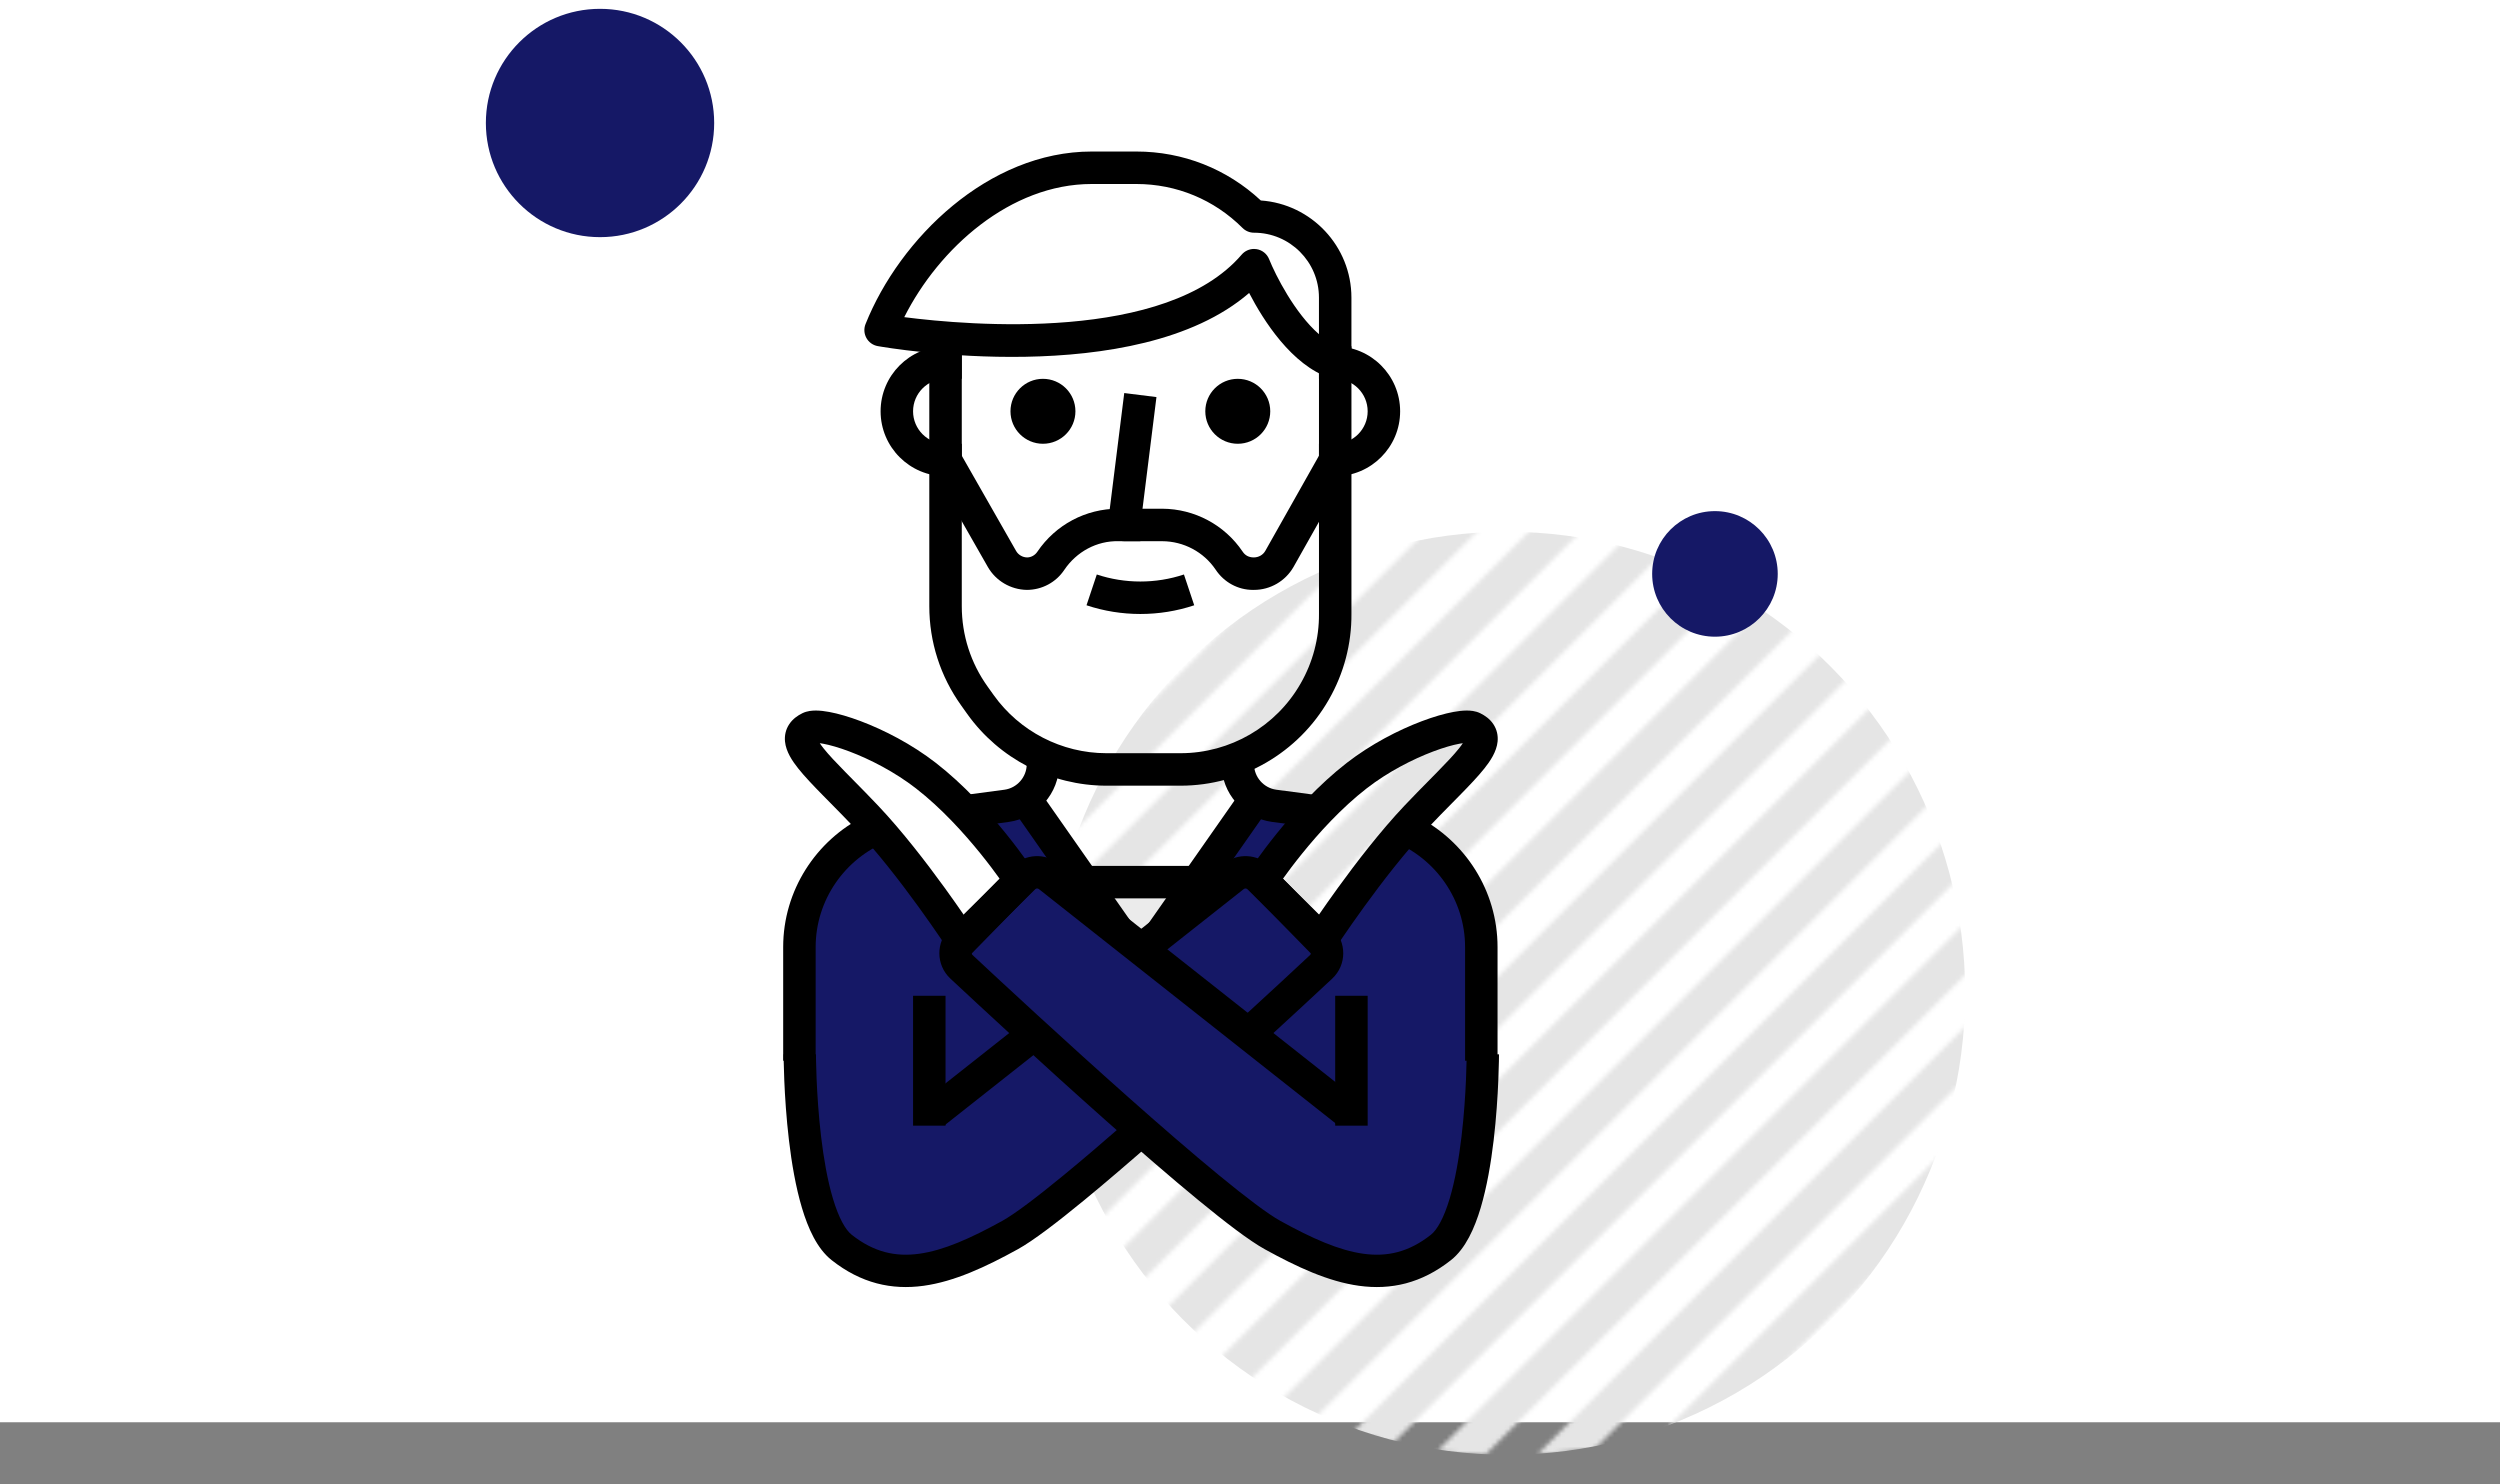 <svg width="566" height="336" viewBox="0 0 566 336" fill="none" xmlns="http://www.w3.org/2000/svg">
<rect x="0" y="0" width="566" height="336" fill="#808080" stroke="none"/>
<rect width="566" height="322" fill="white"/>
<mask id="mask0_2_1820" style="mask-type:alpha" maskUnits="userSpaceOnUse" x="229" y="67" width="271" height="263">
<rect width="8.577" height="169.457" transform="matrix(-0.683 -0.683 0.683 -0.683 383.378 329.11)" fill="#E5E5E5"/>
<path d="M347.878 329.464L481.503 195.839L487.359 201.696L361.16 327.894L347.878 329.464Z" fill="#E5E5E5"/>
<path d="M325.276 328.643L469.792 184.127L475.648 189.983L336.234 329.397L325.276 328.643Z" fill="#E5E5E5"/>
<path d="M315.259 326.849L306.242 324.25L458.078 172.414L463.934 178.27L315.259 326.849Z" fill="#E5E5E5"/>
<rect width="8.577" height="233.999" transform="matrix(-0.683 -0.683 0.683 -0.683 292.451 326.328)" fill="#E5E5E5"/>
<rect x="281.222" y="314.133" width="8.282" height="225.267" transform="rotate(-135 281.222 314.133)" fill="#E5E5E5"/>
<rect width="8.577" height="236.794" transform="matrix(-0.683 -0.683 0.683 -0.683 267.117 304.811)" fill="#E5E5E5"/>
<rect width="8.577" height="234.793" transform="matrix(-0.683 -0.683 0.683 -0.683 256.772 291.732)" fill="#E5E5E5"/>
<rect width="8.577" height="231.291" transform="matrix(-0.683 -0.683 0.683 -0.683 247.45 277.628)" fill="#E5E5E5"/>
<rect width="8.577" height="225.288" transform="matrix(-0.683 -0.683 0.683 -0.683 239.837 261.817)" fill="#E5E5E5"/>
<rect width="8.577" height="214.282" transform="matrix(-0.683 -0.683 0.683 -0.683 235.638 242.59)" fill="#E5E5E5"/>
<rect width="8.577" height="198.274" transform="matrix(-0.683 -0.683 0.683 -0.683 234.856 219.947)" fill="#E5E5E5"/>
<rect width="8.577" height="176.763" transform="matrix(-0.683 -0.683 0.683 -0.683 237.829 193.547)" fill="#E5E5E5"/>
</mask>
<g mask="url(#mask0_2_1820)">
<ellipse cx="341.189" cy="224.878" rx="103.726" ry="104.489" transform="rotate(-180 341.189 224.878)" fill="#E5E5E5"/>
</g>
<g clip-path="url(#clip0_2_1820)">
<path d="M285.012 181.335C286.085 181.916 287.258 182.291 288.467 182.438L297.352 183.614L285.012 198.422L299.531 212.421L318.929 188.017C328.754 192.844 335.369 202.94 335.369 214.417V254.85L326.022 284.141L307.069 287.157L275.409 271.434L258.178 256.358L220.703 285.434L190.12 284.141L180.988 254.85V214.418C181.032 202.895 187.74 192.783 197.658 188.017L216.396 210.914L231.346 198.422L219.842 183.614L227.891 182.549C229.107 182.369 230.283 181.957 231.346 181.336L258.178 218.093L285.012 181.335Z" fill="#151866"/>
<path d="M243.476 199.714L258.178 218.093L272.881 199.714H243.476Z" fill="#EBEBEB"/>
<path d="M236.124 100.469C240.184 100.469 243.476 97.178 243.476 93.118C243.476 89.058 240.184 85.766 236.124 85.766C232.064 85.766 228.772 89.058 228.772 93.118C228.772 97.178 232.064 100.469 236.124 100.469Z" fill="black"/>
<path d="M280.233 100.469C284.293 100.469 287.585 97.178 287.585 93.118C287.585 89.058 284.293 85.766 280.233 85.766C276.173 85.766 272.881 89.058 272.881 93.118C272.881 97.178 276.173 100.469 280.233 100.469Z" fill="black"/>
<path d="M258.178 122.524H254.503C253.448 122.524 252.444 122.071 251.746 121.281C251.048 120.491 250.724 119.44 250.853 118.392L254.528 88.986L261.821 89.898L258.178 119.079V122.524Z" fill="black"/>
<path d="M302.287 107.821H298.612V100.469H302.287C306.341 100.469 309.639 97.172 309.639 93.118C309.639 89.063 306.342 85.766 302.287 85.766H298.612V78.415H302.287C310.396 78.415 316.99 85.009 316.99 93.118C316.99 101.226 310.396 107.821 302.287 107.821Z" fill="black"/>
<path d="M217.745 107.821H214.07C205.961 107.821 199.367 101.227 199.367 93.118C199.367 85.01 205.961 78.415 214.07 78.415H217.745V85.767H214.07C210.015 85.767 206.718 89.064 206.718 93.118C206.718 97.172 210.015 100.47 214.07 100.47H217.745V107.821Z" fill="black"/>
<path d="M267.287 177.88C267.276 177.88 267.265 177.88 267.254 177.88H250.459C237.984 177.858 226.222 171.79 218.981 161.637L217.617 159.722C212.897 153.128 210.394 145.346 210.394 137.227V74.739H217.746V137.227C217.746 143.803 219.771 150.103 223.601 155.451L224.968 157.366C230.835 165.589 240.366 170.511 250.467 170.525H267.258C267.265 170.525 267.276 170.525 267.284 170.525C278.502 170.525 288.916 164.475 294.466 154.738C297.226 149.945 298.66 144.501 298.616 138.98V78.415H305.967V138.954C306.019 145.751 304.247 152.481 300.847 158.395C293.991 170.408 281.134 177.88 267.287 177.88Z" fill="black"/>
<path d="M302.287 85.767C301.898 85.767 301.504 85.704 301.126 85.579C292.44 82.683 286.022 72.531 282.806 66.329C257.267 88.373 201.23 78.801 198.731 78.36C197.643 78.169 196.694 77.497 196.158 76.526C195.621 75.56 195.544 74.402 195.956 73.372C203.719 53.96 223.799 34.306 247.151 34.306H257.296C267.839 34.31 277.774 38.236 285.449 45.389C296.891 46.179 305.963 55.747 305.963 67.388V82.091C305.963 83.27 305.397 84.38 304.438 85.072C303.802 85.531 303.048 85.767 302.287 85.767ZM283.909 56.361C284.107 56.361 284.306 56.375 284.508 56.408C285.776 56.618 286.842 57.474 287.32 58.665C288.79 62.319 293.12 70.876 298.611 75.662V67.388C298.611 59.279 292.017 52.685 283.909 52.685C282.935 52.685 281.997 52.299 281.31 51.612C274.892 45.197 266.364 41.661 257.292 41.658H247.151C228.751 41.658 212.57 56.203 204.722 71.803C219.363 73.684 264.063 77.541 281.119 57.644C281.825 56.82 282.846 56.361 283.909 56.361Z" fill="black"/>
<path d="M283.658 133.555C280.295 133.555 277.123 131.85 275.215 128.96C272.518 124.965 267.989 122.546 263.122 122.528H253.216C248.309 122.41 243.721 124.928 240.972 128.997C239.093 131.839 235.907 133.552 232.462 133.552C232.455 133.552 232.448 133.552 232.437 133.552C228.79 133.475 225.464 131.5 223.674 128.406L210.875 105.969L217.26 102.326L230.051 124.748C230.551 125.616 231.503 126.182 232.525 126.204H232.529C233.426 126.204 234.319 125.722 234.856 124.913C238.991 118.797 245.817 115.173 253.15 115.173C253.176 115.173 253.201 115.173 253.227 115.173H263.137C270.448 115.206 277.244 118.834 281.328 124.881C281.898 125.744 282.706 126.182 283.816 126.204C284.959 126.204 285.93 125.641 286.455 124.734L299.085 102.341L305.488 105.951L292.844 128.373C290.995 131.578 287.58 133.552 283.912 133.552C283.901 133.551 283.743 133.555 283.658 133.555Z" fill="black"/>
<path d="M258.178 139.006C254.047 139.006 249.915 138.348 245.986 137.035L248.316 130.062C254.675 132.187 261.681 132.187 268.044 130.062L270.371 137.035C266.437 138.352 262.31 139.006 258.178 139.006Z" fill="black"/>
<path d="M177.312 240.148H184.664H184.665V214.417C184.665 203.727 191.316 194.335 200.889 190.512L195.72 184.782C184.743 190.25 177.312 201.609 177.312 214.417V240.148Z" fill="black"/>
<path d="M232.452 173.021C232.445 175.921 230.269 178.402 227.409 178.792L216.711 180.209L221.565 186.985L228.391 186.081C234.882 185.195 239.789 179.586 239.804 173.036L232.452 173.021Z" fill="black"/>
<path d="M331.693 240.148H339.045V214.417C339.045 201.693 331.712 190.398 320.853 184.889L315.468 190.512C325.042 194.337 331.693 203.727 331.693 214.417V240.148Z" fill="black"/>
<path d="M276.561 173.036C276.575 179.587 281.479 185.195 287.989 186.081L294.362 186.926L299.654 180.209L288.966 178.792C286.092 178.403 283.92 175.922 283.912 173.021L276.561 173.036Z" fill="black"/>
<path d="M214.07 225.444H206.718V254.85H214.07V225.444Z" fill="black"/>
<path d="M309.639 225.444H302.287V254.85H309.639V225.444Z" fill="black"/>
<path d="M235.462 179.229L229.438 183.442L245.653 206.606L258.178 211.683L235.462 179.229Z" fill="black"/>
<path d="M280.898 179.229L258.178 211.683L270.708 206.606L286.923 183.442L280.898 179.229Z" fill="black"/>
<path d="M272.882 196.039H243.476V203.391H272.882V196.039Z" fill="black"/>
</g>
<path d="M287.584 196.13C284.723 193.299 280.2 193.047 277.041 195.541L255.663 212.422L261.404 217.219L281.579 201.288C281.835 201.086 282.202 201.106 282.434 201.336L296.583 215.332C296.88 215.626 296.828 216.007 296.607 216.213C293.164 219.429 287.242 224.937 280.206 231.375L285.64 236.329C292.487 230.059 298.235 224.713 301.606 221.564C304.949 218.441 304.903 213.263 301.733 210.127L287.584 196.13Z" fill="black"/>
<path d="M230.442 282.824C233.883 280.924 239.302 276.786 245.469 271.718C250.303 267.745 255.748 263.073 261.324 258.181L255.663 253.405C250.419 257.996 245.337 262.348 240.82 266.06C234.579 271.189 229.661 274.89 226.902 276.414C219.741 280.368 213.642 283.088 208.093 283.851C202.781 284.581 197.866 283.533 192.821 279.546C191.4 278.424 189.882 275.728 188.579 271.377C187.333 267.215 186.475 262.219 185.894 257.319C185.316 252.442 185.025 247.776 184.88 244.322C184.807 242.598 184.771 241.182 184.753 240.202C184.744 239.712 184.739 239.331 184.737 239.075C184.736 238.947 184.735 238.85 184.735 238.786L184.735 238.716L184.735 238.697C184.735 238.697 184.735 238.698 181.073 238.698C177.412 238.698 177.412 238.699 177.412 238.699L177.412 238.732L177.412 238.817C177.413 238.891 177.413 238.999 177.415 239.138C177.417 239.416 177.422 239.821 177.431 240.337C177.45 241.367 177.488 242.841 177.563 244.63C177.714 248.203 178.016 253.064 178.622 258.181C179.226 263.275 180.145 268.741 181.564 273.478C182.927 278.028 184.962 282.669 188.28 285.292C194.947 290.56 201.878 292.097 209.09 291.105C216.067 290.146 223.172 286.839 230.442 282.824Z" fill="black"/>
<path d="M209.388 248.962L213.926 254.709L237.203 236.329L231.661 231.375L209.388 248.962Z" fill="black"/>
<path fill-rule="evenodd" clip-rule="evenodd" d="M332.011 160.865C332.835 160.859 334.02 160.933 335.119 161.471C336.198 161.998 337.298 162.767 338.081 163.931C338.913 165.167 339.187 166.549 339.057 167.88C338.832 170.192 337.385 172.318 336.06 173.983C334.616 175.799 332.669 177.834 330.528 180.015C329.975 180.579 329.405 181.157 328.82 181.749C327.097 183.495 325.244 185.372 323.293 187.434C318.172 192.845 312.889 199.706 308.85 205.277C306.84 208.05 305.156 210.478 303.975 212.211C303.385 213.078 302.922 213.769 302.607 214.242C302.45 214.479 302.33 214.661 302.25 214.782C302.21 214.843 302.18 214.889 302.16 214.919L302.133 214.961L299.639 218.788L281.074 199.788L282.676 197.329L285.743 199.328C282.676 197.329 282.677 197.328 282.677 197.328L282.687 197.312L282.713 197.274C282.734 197.241 282.764 197.196 282.803 197.137C282.881 197.019 282.995 196.85 283.142 196.633C283.436 196.201 283.865 195.58 284.416 194.808C285.517 193.266 287.109 191.117 289.087 188.669C293.02 183.801 298.576 177.629 304.913 172.712C310.396 168.457 316.656 165.256 321.909 163.275C324.536 162.284 326.996 161.566 329.056 161.185C330.081 160.994 331.088 160.873 332.011 160.865ZM290.472 198.929L298.541 207.186C299.693 205.507 301.189 203.368 302.922 200.979C307.024 195.319 312.526 188.157 317.975 182.4C319.984 180.278 321.914 178.322 323.649 176.564C324.223 175.983 324.775 175.423 325.301 174.887C327.465 172.681 329.155 170.902 330.329 169.426C330.701 168.958 330.978 168.571 331.184 168.258C330.95 168.288 330.686 168.33 330.39 168.385C328.868 168.667 326.837 169.243 324.493 170.127C319.805 171.895 314.214 174.764 309.401 178.498C303.697 182.923 298.547 188.612 294.783 193.271C292.969 195.515 291.501 197.492 290.472 198.929ZM332.334 168.199C332.334 168.199 332.328 168.199 332.317 168.197C332.329 168.198 332.334 168.199 332.334 168.199Z" fill="black"/>
<path fill-rule="evenodd" clip-rule="evenodd" d="M239.741 195.541C236.582 193.047 232.059 193.299 229.198 196.13L215.049 210.127C211.879 213.263 211.833 218.441 215.176 221.564C221.458 227.432 235.992 240.927 250.517 253.819C257.778 260.264 265.057 266.577 271.313 271.718C277.48 276.786 282.899 280.924 286.34 282.824C293.61 286.839 300.715 290.146 307.692 291.105C314.904 292.097 321.835 290.56 328.502 285.292C331.82 282.669 333.855 278.028 335.218 273.478C336.637 268.741 337.556 263.275 338.16 258.181C338.766 253.064 339.068 248.203 339.219 244.63C339.294 242.841 339.332 241.367 339.351 240.337C339.36 239.821 339.365 239.416 339.367 239.138C339.369 238.999 339.369 238.891 339.37 238.817L339.37 238.732L339.37 238.699C339.37 238.698 339.37 238.698 335.708 238.698C332.047 238.698 332.047 238.697 332.047 238.697L332.047 238.716L332.047 238.786C332.047 238.85 332.046 238.947 332.045 239.075C332.043 239.331 332.038 239.712 332.029 240.202C332.011 241.182 331.975 242.598 331.902 244.322C331.757 247.776 331.466 252.442 330.888 257.319C330.307 262.219 329.449 267.215 328.203 271.377C326.9 275.728 325.382 278.424 323.961 279.546C318.916 283.533 314.001 284.581 308.689 283.851C303.14 283.088 297.041 280.368 289.88 276.414C287.121 274.89 282.203 271.189 275.962 266.06C269.809 261.004 262.608 254.76 255.378 248.343C240.923 235.512 226.441 222.066 220.175 216.213C219.954 216.007 219.902 215.626 220.199 215.332L234.348 201.336C234.58 201.106 234.947 201.086 235.203 201.288L302.856 254.709L307.394 248.962L239.741 195.541Z" fill="black"/>
<path fill-rule="evenodd" clip-rule="evenodd" d="M184.771 160.865C183.947 160.859 182.762 160.933 181.662 161.471C180.584 161.998 179.484 162.767 178.701 163.931C177.869 165.167 177.595 166.549 177.725 167.88C177.95 170.192 179.397 172.318 180.722 173.983C182.166 175.799 184.113 177.834 186.254 180.015C186.807 180.579 187.377 181.157 187.962 181.749C189.685 183.495 191.538 185.372 193.489 187.434C198.61 192.845 203.893 199.706 207.932 205.277C209.942 208.05 211.626 210.478 212.807 212.211C213.397 213.078 213.86 213.769 214.175 214.242C214.332 214.479 214.452 214.661 214.532 214.782C214.572 214.843 214.602 214.889 214.622 214.919L214.649 214.961L217.143 218.788L235.708 199.788L234.106 197.329L231.039 199.328C234.106 197.329 234.106 197.329 234.105 197.328L234.095 197.312L234.069 197.274C234.048 197.241 234.018 197.196 233.979 197.137C233.901 197.019 233.787 196.85 233.64 196.633C233.346 196.201 232.917 195.58 232.366 194.808C231.265 193.266 229.673 191.117 227.695 188.669C223.762 183.801 218.206 177.629 211.869 172.712C206.386 168.457 200.126 165.256 194.873 163.275C192.246 162.284 189.786 161.566 187.726 161.185C186.701 160.994 185.694 160.873 184.771 160.865ZM226.31 198.929L218.241 207.186C217.088 205.507 215.593 203.368 213.86 200.979C209.757 195.319 204.256 188.157 198.807 182.4C196.798 180.278 194.868 178.322 193.133 176.564C192.559 175.983 192.007 175.423 191.481 174.887C189.317 172.681 187.627 170.902 186.453 169.426C186.081 168.958 185.804 168.571 185.598 168.258C185.832 168.288 186.096 168.33 186.392 168.385C187.914 168.667 189.945 169.243 192.289 170.127C196.977 171.895 202.568 174.764 207.381 178.498C213.085 182.923 218.235 188.612 221.999 193.271C223.812 195.515 225.281 197.492 226.31 198.929ZM184.448 168.199C184.448 168.199 184.454 168.199 184.465 168.197C184.453 168.198 184.447 168.199 184.448 168.199Z" fill="black"/>
<circle cx="14.215" cy="14.215" r="14.215" transform="matrix(1 0 0 -1 374.05 144.148)" fill="#151866" style="mix-blend-mode:multiply"/>
<circle cx="25.845" cy="25.845" r="25.845" transform="matrix(1 0 0 -1 110 53.69)" fill="#151866" style="mix-blend-mode:multiply"/>
<defs>
<clipPath id="clip0_2_1820">
<rect width="161.962" height="252.851" fill="white" transform="translate(177.197 34.306)"/>
</clipPath>
</defs>
</svg>
